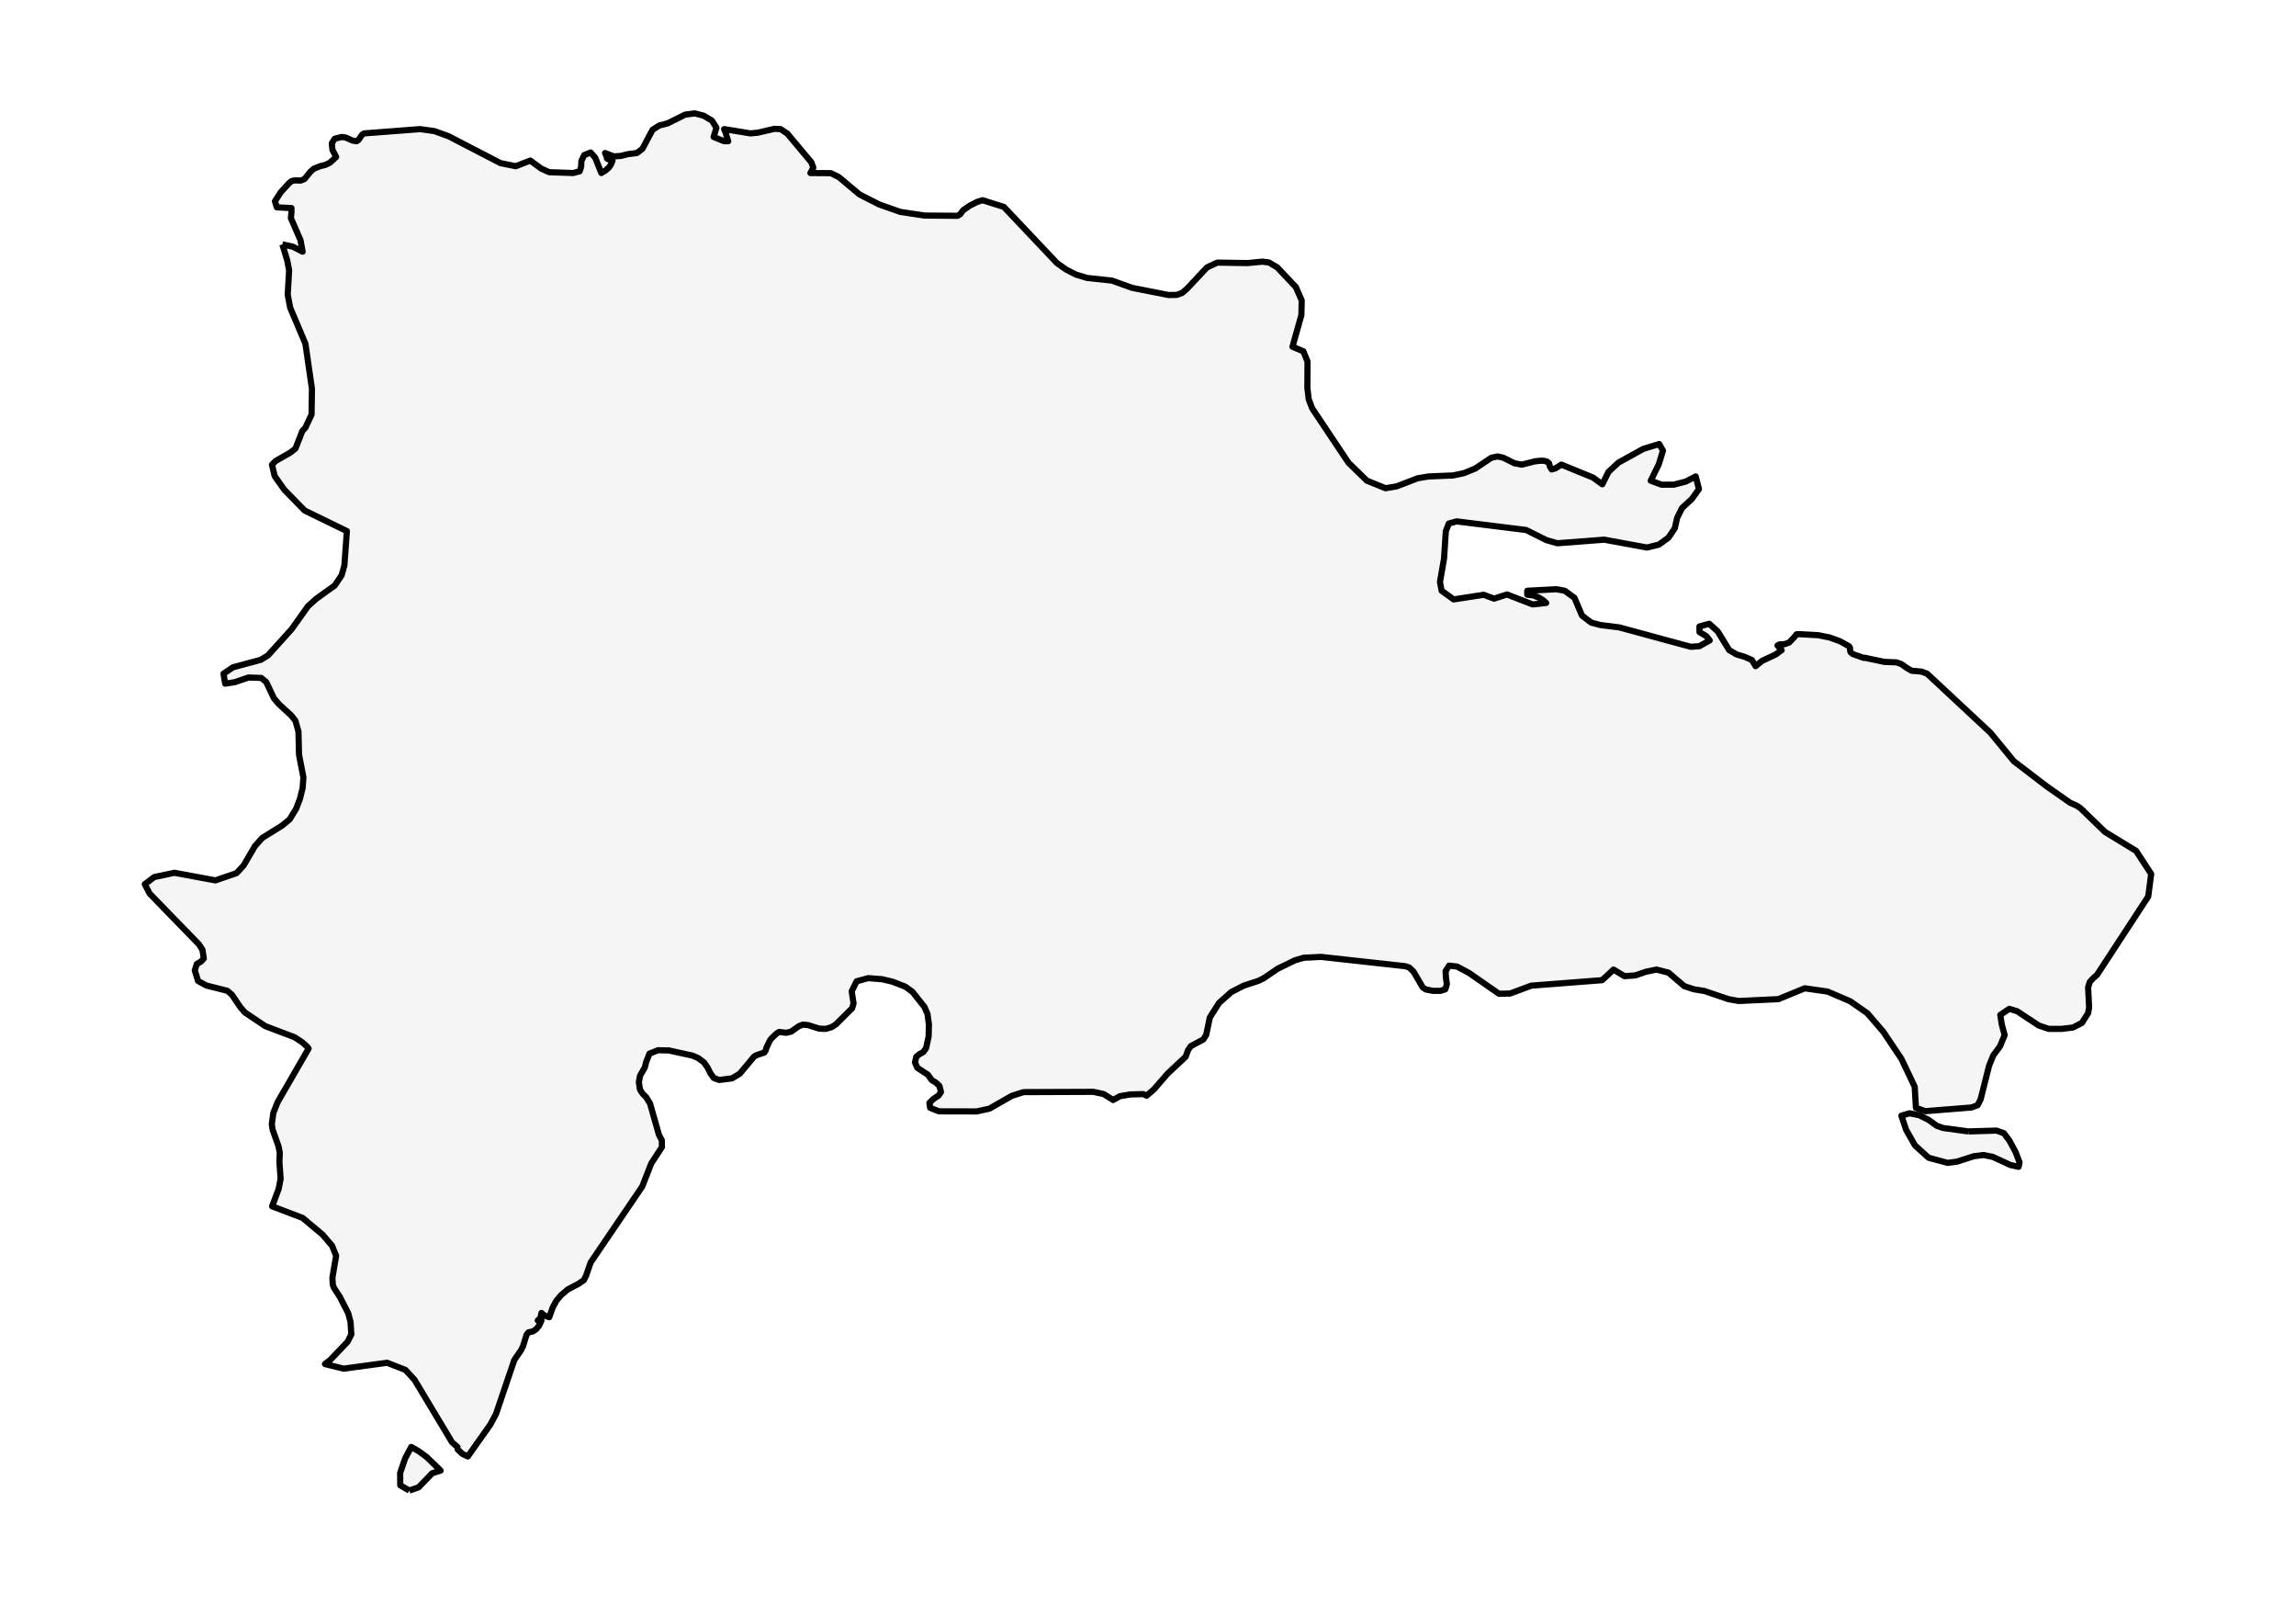 <?xml version="1.0" encoding="utf-8" standalone="no"?>
<!DOCTYPE svg PUBLIC "-//W3C//DTD SVG 1.1//EN"
  "http://www.w3.org/Graphics/SVG/1.1/DTD/svg11.dtd">
<svg xmlns:xlink="http://www.w3.org/1999/xlink" width="371.52pt" height="259.456pt" viewBox="0 0 371.52 259.456" xmlns="http://www.w3.org/2000/svg" version="1.1">
 <defs>
  <style type="text/css">*{stroke-linejoin: round; stroke-linecap: butt}</style>
 </defs>
 <g id="figure_1">
  <g id="patch_1">
   <path d="M 0 259.456 
L 371.52 259.456 
L 371.52 0 
L 0 0 
z
" style="fill: #ffffff"/>
  </g>
  <g id="axes_1">
   <g id="PatchCollection_1">
    <path d="M 45.692 39.533 
L 47.383 39.905 
L 48.965 40.712 
L 48.632 38.874 
L 47.067 35.278 
L 47.16 34.357 
L 47.16 33.66 
L 44.792 33.538 
L 44.49 32.546 
L 45.445 31.075 
L 46.834 29.56 
L 47.232 29.275 
L 47.684 29.181 
L 48.667 29.207 
L 49.267 28.961 
L 50.246 27.763 
L 50.774 27.297 
L 51.825 26.877 
L 52.608 26.683 
L 53.379 26.32 
L 54.391 25.391 
L 53.788 24.224 
L 53.691 23.182 
L 54.158 22.443 
L 55.292 22.155 
L 55.974 22.261 
L 57.029 22.738 
L 57.703 22.845 
L 57.998 22.648 
L 58.611 21.772 
L 58.931 21.579 
L 67.988 20.885 
L 70.292 21.208 
L 72.567 22.026 
L 80.986 26.388 
L 83.458 26.888 
L 85.805 25.975 
L 87.581 27.271 
L 88.852 27.854 
L 92.76 27.991 
L 93.79 27.706 
L 94.03 26.99 
L 94.077 26.043 
L 94.543 25.073 
L 95.58 24.671 
L 96.323 25.535 
L 97.303 27.991 
L 97.992 27.566 
L 98.512 27.112 
L 98.875 26.589 
L 99.111 25.975 
L 98.361 25.74 
L 98.203 25.626 
L 98.189 25.384 
L 97.906 24.754 
L 99.287 25.293 
L 100.446 25.228 
L 101.627 24.933 
L 103.052 24.754 
L 103.956 24.065 
L 105.589 20.999 
L 106.665 20.306 
L 108.007 19.965 
L 110.867 18.544 
L 112.414 18.339 
L 113.839 18.707 
L 115.195 19.502 
L 115.927 20.669 
L 115.475 22.155 
L 117.176 22.845 
L 117.833 22.845 
L 117.391 21.408 
L 117.176 20.885 
L 121.443 21.579 
L 122.699 21.45 
L 125.304 20.84 
L 126.316 20.885 
L 127.4 21.613 
L 131.279 26.24 
L 131.602 27.127 
L 131.132 27.991 
L 134.455 28.013 
L 135.725 28.639 
L 139.084 31.458 
L 142.281 33.084 
L 145.68 34.277 
L 149.613 34.869 
L 154.938 34.91 
L 155.383 34.641 
L 155.835 34.016 
L 156.901 33.281 
L 158.107 32.663 
L 158.993 32.386 
L 162.435 33.47 
L 167.814 39.154 
L 171.036 42.557 
L 172.5 43.599 
L 174.108 44.418 
L 175.917 44.964 
L 179.939 45.392 
L 183.173 46.559 
L 189.094 47.726 
L 190.414 47.703 
L 191.297 47.374 
L 192.083 46.695 
L 195.302 43.258 
L 196.971 42.482 
L 201.858 42.557 
L 204.252 42.326 
L 205.335 42.463 
L 206.678 43.255 
L 209.685 46.438 
L 210.632 48.602 
L 210.582 50.966 
L 209.136 56.086 
L 210.901 56.828 
L 211.572 58.481 
L 211.547 62.732 
L 211.763 64.582 
L 212.326 66.06 
L 218.2 74.851 
L 220.838 77.424 
L 221.172 77.75 
L 224.19 78.978 
L 225.977 78.682 
L 229.4 77.367 
L 231.166 77.072 
L 235.135 76.909 
L 236.893 76.534 
L 238.698 75.799 
L 241.303 74.055 
L 242.312 73.836 
L 243.223 74.033 
L 245.093 74.953 
L 246.252 75.158 
L 248.387 74.624 
L 249.313 74.525 
L 249.826 74.544 
L 250.303 74.658 
L 250.651 74.942 
L 250.795 75.48 
L 251.075 75.935 
L 251.685 75.761 
L 252.654 75.158 
L 257.771 77.25 
L 259.278 78.341 
L 260.276 76.321 
L 261.898 74.828 
L 265.903 72.615 
L 268.479 71.827 
L 269.089 72.903 
L 268.408 75.124 
L 267.108 77.761 
L 268.867 78.409 
L 270.855 78.398 
L 272.786 77.898 
L 274.386 77.072 
L 274.91 79.114 
L 273.762 80.717 
L 272.179 82.172 
L 271.379 83.775 
L 270.998 85.462 
L 269.972 86.981 
L 268.433 88.095 
L 266.506 88.573 
L 259.583 87.3 
L 252.001 87.879 
L 250.214 87.368 
L 246.945 85.734 
L 235.702 84.34 
L 234.435 84.689 
L 233.95 85.935 
L 233.663 90.365 
L 233.003 94.147 
L 233.276 95.564 
L 234.119 96.171 
L 235.214 96.963 
L 240.08 96.216 
L 241.759 96.838 
L 243.855 96.163 
L 248.003 97.777 
L 250.192 97.531 
L 249.654 97.065 
L 248.947 96.641 
L 248.104 96.326 
L 247.128 96.201 
L 247.128 95.564 
L 251.836 95.314 
L 253.207 95.564 
L 254.771 96.716 
L 255.984 99.577 
L 257.473 100.71 
L 258.98 101.112 
L 262.013 101.487 
L 270.202 103.712 
L 273.597 104.629 
L 274.989 104.53 
L 276.647 103.59 
L 276.098 102.908 
L 275 102.249 
L 274.989 101.347 
L 276.571 100.896 
L 277.949 102.147 
L 279.805 105.167 
L 281.003 105.864 
L 282.338 106.266 
L 283.479 106.766 
L 284.075 107.763 
L 285.13 106.899 
L 287.283 105.902 
L 288.295 105.167 
L 287.621 104.416 
L 287.943 104.235 
L 288.737 104.212 
L 289.494 103.947 
L 290.416 102.984 
L 290.696 102.605 
L 291.044 102.579 
L 294.205 102.749 
L 296.054 103.124 
L 297.711 103.719 
L 299.183 104.53 
L 299.351 104.788 
L 299.355 105.125 
L 299.427 105.478 
L 299.786 105.796 
L 301.591 106.432 
L 301.752 106.402 
L 304.906 107.069 
L 306.877 107.145 
L 307.673 107.433 
L 307.824 107.539 
L 308.545 108.054 
L 309.353 108.509 
L 310.924 108.638 
L 311.829 108.979 
L 322.078 118.528 
L 325.846 123.121 
L 331.164 127.191 
L 334.975 129.859 
L 336.059 130.344 
L 336.626 130.715 
L 340.609 134.573 
L 345.654 137.65 
L 348.087 141.379 
L 347.606 145.032 
L 339.317 157.704 
L 338.732 158.212 
L 338.151 158.841 
L 337.881 159.727 
L 338.043 162.964 
L 337.881 163.888 
L 336.88 165.468 
L 335.427 166.215 
L 333.604 166.435 
L 331.508 166.435 
L 329.893 165.889 
L 326.398 163.578 
L 325.128 163.195 
L 323.671 164.176 
L 323.901 165.673 
L 324.371 167.447 
L 323.621 169.266 
L 322.537 170.721 
L 321.852 172.407 
L 320.491 177.826 
L 320 178.788 
L 318.999 179.152 
L 311.542 179.747 
L 310.02 179.205 
L 309.819 175.795 
L 307.673 171.285 
L 304.738 166.901 
L 302.14 163.888 
L 299.373 161.963 
L 295.709 160.398 
L 292.02 159.871 
L 287.768 161.626 
L 281.341 161.925 
L 279.672 161.626 
L 275.807 160.311 
L 274.056 160.023 
L 272.534 159.523 
L 269.983 157.34 
L 268.034 156.84 
L 266.333 157.196 
L 264.604 157.787 
L 262.856 157.909 
L 261.087 156.84 
L 259.242 158.557 
L 247.784 159.443 
L 244.361 160.713 
L 242.552 160.758 
L 237.726 157.401 
L 235.773 156.355 
L 234.478 156.203 
L 233.918 157.075 
L 233.965 158.121 
L 234.123 159.17 
L 233.879 160.023 
L 233.089 160.285 
L 231.851 160.281 
L 230.714 160.061 
L 230.215 159.727 
L 228.733 157.189 
L 228.029 156.506 
L 227.373 156.294 
L 213.783 154.794 
L 211.321 154.911 
L 210.944 154.93 
L 209.52 155.354 
L 206.749 156.703 
L 204.467 158.257 
L 203.602 158.674 
L 201.255 159.443 
L 200.329 159.917 
L 199.221 160.485 
L 197.251 162.244 
L 195.765 164.593 
L 195.18 167.39 
L 194.713 168.148 
L 192.686 169.224 
L 192.223 169.902 
L 191.864 170.929 
L 188.886 173.718 
L 186.743 176.2 
L 185.534 177.242 
L 184.996 176.985 
L 182.857 177.045 
L 181.213 177.326 
L 180.122 177.94 
L 178.565 176.973 
L 176.907 176.621 
L 165.621 176.666 
L 163.726 177.269 
L 160.098 179.338 
L 158.039 179.789 
L 151.927 179.774 
L 150.51 179.205 
L 150.388 178.406 
L 151.027 177.78 
L 151.852 177.235 
L 152.261 176.666 
L 152.01 175.658 
L 151.411 175.105 
L 150.79 174.749 
L 150.122 173.836 
L 148.436 172.733 
L 148.052 171.869 
L 148.267 170.944 
L 148.787 170.52 
L 149.387 170.198 
L 149.85 169.557 
L 150.259 167.685 
L 150.313 165.719 
L 150.072 163.994 
L 149.58 162.88 
L 147.643 160.44 
L 146.476 159.602 
L 144.435 158.807 
L 142.694 158.397 
L 140.494 158.227 
L 138.61 158.738 
L 137.814 160.364 
L 138.115 162.312 
L 137.893 163.092 
L 135.273 165.696 
L 134.552 166.162 
L 133.601 166.435 
L 132.571 166.397 
L 130.737 165.821 
L 129.926 165.741 
L 129.244 166.01 
L 128.017 166.882 
L 127.192 167.071 
L 126.072 166.927 
L 125.681 167.17 
L 124.809 167.996 
L 124.565 168.345 
L 124.012 169.497 
L 123.905 169.902 
L 123.668 170.27 
L 122.483 170.664 
L 122.046 170.884 
L 119.699 173.688 
L 118.446 174.438 
L 116.354 174.7 
L 115.507 174.381 
L 114.958 173.627 
L 114.495 172.695 
L 113.921 171.869 
L 112.999 171.172 
L 112.062 170.762 
L 108.237 169.925 
L 106.464 169.891 
L 105.086 170.448 
L 104.534 171.869 
L 104.347 172.653 
L 103.565 174.014 
L 103.378 175.052 
L 103.547 176.246 
L 103.977 176.901 
L 104.562 177.496 
L 105.187 178.519 
L 106.626 183.586 
L 107.089 184.454 
L 107.103 185.564 
L 105.388 188.186 
L 103.924 191.93 
L 95.577 204.216 
L 94.845 206.323 
L 94.479 207.073 
L 93.642 207.657 
L 91.888 208.577 
L 90.804 209.498 
L 90.029 210.408 
L 89.426 211.533 
L 88.873 213.083 
L 88.22 212.852 
L 87.969 212.693 
L 87.614 212.393 
L 87.481 213.068 
L 87.345 213.307 
L 87.011 213.602 
L 87.614 213.602 
L 87.258 214.387 
L 86.799 214.985 
L 86.236 215.376 
L 85.536 215.512 
L 85.213 215.895 
L 84.639 217.752 
L 84.302 218.426 
L 83.225 219.991 
L 80.254 228.745 
L 79.342 230.446 
L 75.696 235.6 
L 74.813 235.183 
L 74.053 234.456 
L 74.01 234.065 
L 73.148 233.315 
L 67.084 223.216 
L 65.609 221.606 
L 62.641 220.446 
L 55.597 221.401 
L 52.582 220.654 
L 53.433 219.991 
L 56.246 217.047 
L 56.849 215.857 
L 56.72 213.852 
L 56.35 212.443 
L 54.99 209.786 
L 54.036 208.323 
L 53.849 207.785 
L 53.788 206.667 
L 54.391 203.143 
L 53.734 201.518 
L 52.184 199.71 
L 48.965 197.016 
L 44.035 195.14 
L 45.09 192.324 
L 45.409 190.711 
L 45.213 188.007 
L 45.272 186.457 
L 45.062 185.415 
L 44.114 182.747 
L 43.982 181.866 
L 44.228 180.032 
L 44.926 178.283 
L 48.843 171.509 
L 48.896 171.418 
L 49.934 169.623 
L 49.743 169.353 
L 48.932 168.624 
L 47.674 167.789 
L 42.934 165.994 
L 39.607 163.763 
L 38.892 162.933 
L 37.552 160.943 
L 36.809 160.281 
L 33.368 159.413 
L 32.046 158.681 
L 31.518 156.958 
L 31.85 155.935 
L 32.511 155.555 
L 32.981 155.045 
L 32.762 153.647 
L 32.192 152.764 
L 24.217 144.551 
L 23.433 143.028 
L 24.95 141.88 
L 28.227 141.185 
L 34.858 142.414 
L 38.272 141.243 
L 39.42 140.003 
L 41.234 136.897 
L 42.437 135.544 
L 42.664 135.404 
L 43.271 135.027 
L 45.637 133.557 
L 46.872 132.539 
L 47.929 130.804 
L 48.531 129.23 
L 48.963 127.51 
L 49.096 125.76 
L 48.385 122.1 
L 48.294 118.325 
L 47.806 116.602 
L 47.15 115.76 
L 45.131 113.907 
L 44.324 112.956 
L 43.075 110.319 
L 42.269 109.665 
L 40.204 109.595 
L 38.012 110.346 
L 36.431 110.593 
L 36.171 108.979 
L 37.693 107.949 
L 42.218 106.727 
L 43.376 106.009 
L 47.2 101.765 
L 49.839 98.061 
L 51.174 96.861 
L 54.164 94.714 
L 55.276 93.066 
L 55.727 91.466 
L 56.128 85.912 
L 55.015 85.371 
L 49.301 82.591 
L 46.391 79.617 
L 46.019 79.237 
L 44.447 77.023 
L 44.01 75.165 
L 44.588 74.578 
L 46.967 73.221 
L 47.806 72.562 
L 48.922 69.722 
L 49.41 69.191 
L 50.417 67.051 
L 50.477 62.893 
L 49.424 55.612 
L 46.958 49.781 
L 46.553 47.666 
L 46.697 45.223 
L 46.785 43.744 
L 46.471 42.096 
L 45.692 39.533 
" clip-path="url(#p200b7e60d3)" style="fill: #f5f5f5; stroke: #000000"/>
    <path d="M 66.237 241.117 
L 64.766 240.272 
L 64.748 238.268 
L 65.555 235.926 
L 66.538 234.065 
L 67.783 234.774 
L 69.05 235.706 
L 71.297 237.885 
L 69.937 238.317 
L 67.744 240.587 
L 66.237 241.117 
" clip-path="url(#p200b7e60d3)" style="fill: #f5f5f5; stroke: #000000"/>
    <path d="M 318.503 183.025 
L 323.061 182.889 
L 324.259 183.317 
L 325.149 184.511 
L 326.136 186.341 
L 326.782 188.02 
L 326.635 188.751 
L 325.297 188.452 
L 322.451 187.14 
L 320.969 186.841 
L 319.397 187.034 
L 316.666 187.91 
L 315.166 188.114 
L 312.066 187.284 
L 309.859 185.276 
L 308.438 182.775 
L 307.666 180.479 
L 308.976 180.088 
L 310.523 180.388 
L 312.055 181.145 
L 313.365 182.1 
L 314.384 182.464 
L 318.503 183.025 
" clip-path="url(#p200b7e60d3)" style="fill: #f5f5f5; stroke: #000000"/>
   </g>
  </g>
 </g>
 <defs>
  <clipPath id="p200b7e60d3">
   <rect x="7.2" y="7.2" width="357.12" height="245.056"/>
  </clipPath>
 </defs>
</svg>
